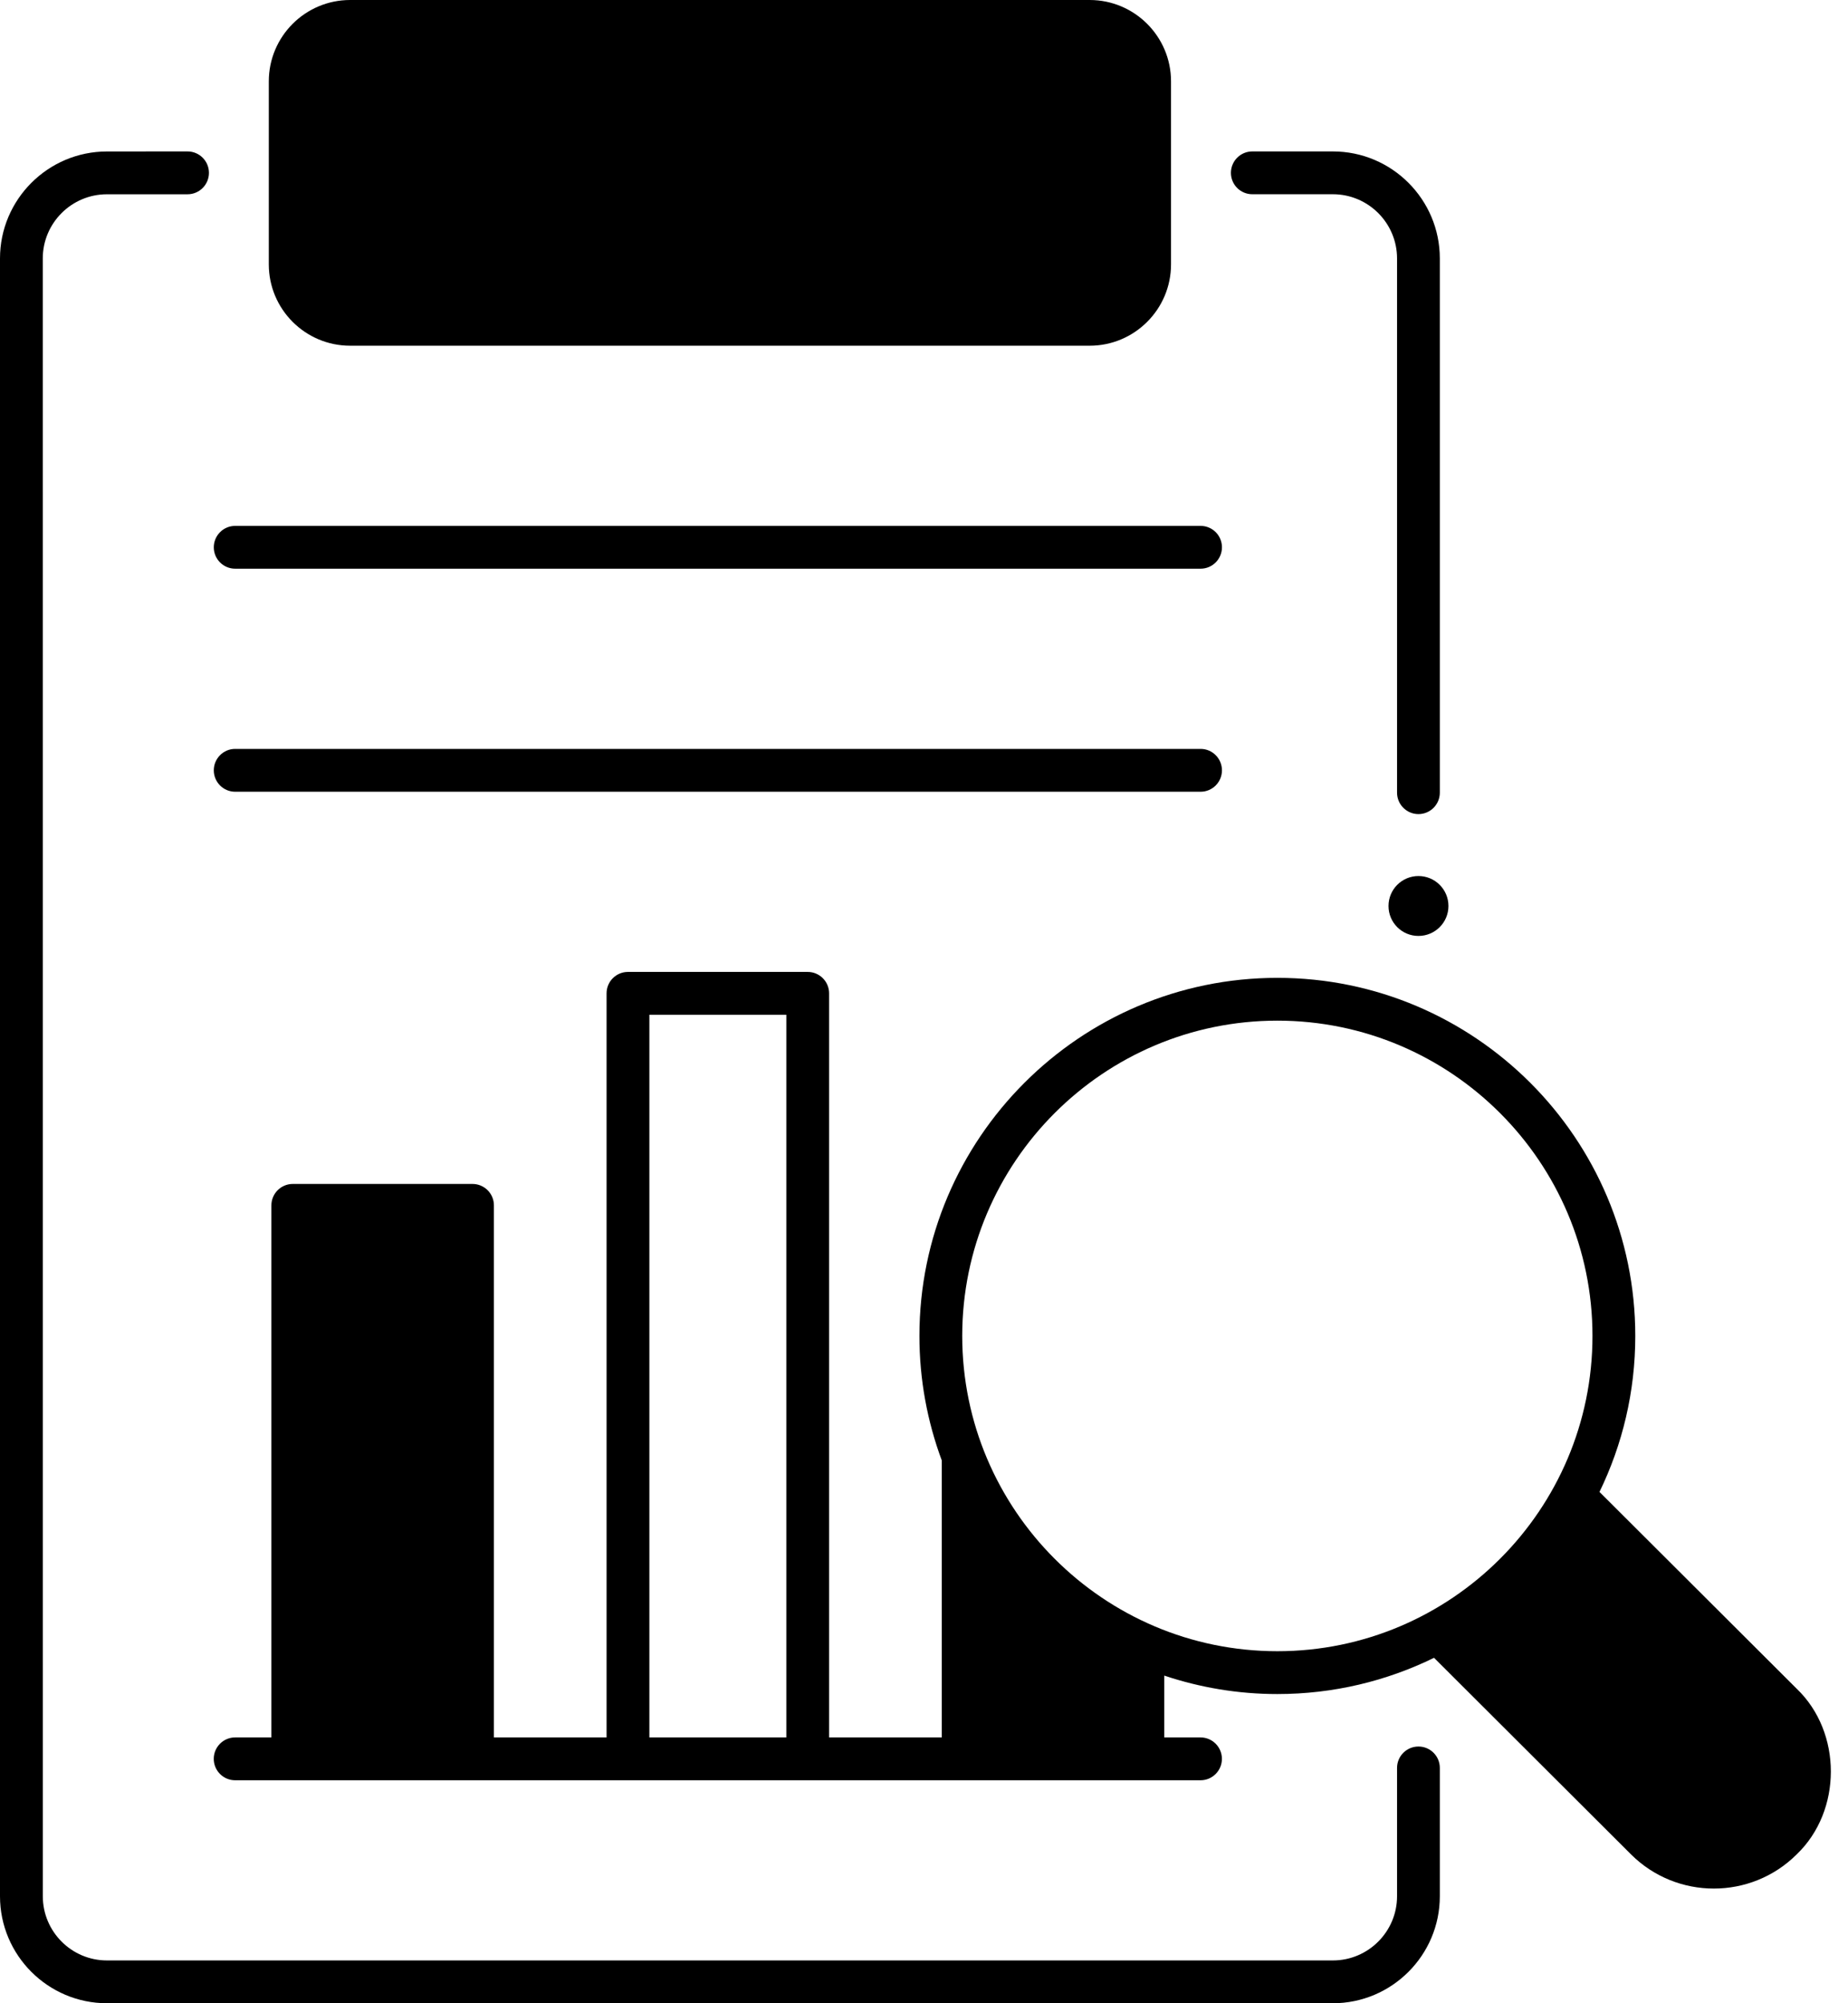 <svg width="48" height="52" viewBox="0 0 48 52" fill="none" xmlns="http://www.w3.org/2000/svg">
<path d="M9.094 8.974H28.304C29.468 8.974 30.416 8.027 30.416 6.863V2.111C30.416 0.947 29.468 0 28.304 0H9.094C7.929 0 6.982 0.947 6.982 2.111V6.863C6.982 8.027 7.929 8.974 9.094 8.974Z" fill="black"/>
<path d="M6.108 14.762H31.184C31.491 14.762 31.739 14.513 31.739 14.206C31.739 13.899 31.491 13.651 31.184 13.651L6.108 13.651C5.802 13.651 5.553 13.9 5.553 14.207C5.553 14.514 5.802 14.762 6.108 14.762Z" fill="black"/>
<path d="M6.108 20.552H31.184C31.491 20.552 31.739 20.303 31.739 19.996C31.739 19.689 31.491 19.44 31.184 19.44H6.108C5.802 19.44 5.553 19.689 5.553 19.996C5.553 20.303 5.802 20.552 6.108 20.552Z" fill="black"/>
<path d="M32.527 5.042H34.62C35.539 5.042 36.287 5.79 36.287 6.709V20.576C36.287 20.883 36.536 21.132 36.843 21.132C37.15 21.132 37.398 20.883 37.398 20.576V6.709C37.398 5.177 36.152 3.931 34.62 3.931H32.527C32.221 3.931 31.972 4.18 31.972 4.487C31.972 4.794 32.221 5.042 32.527 5.042Z" fill="black"/>
<path d="M37.622 23.518C37.622 23.947 37.273 24.295 36.843 24.295C36.413 24.295 36.065 23.947 36.065 23.518C36.065 23.088 36.413 22.74 36.843 22.74C37.273 22.74 37.622 23.088 37.622 23.518Z" fill="black"/>
<path d="M36.843 45.336C36.536 45.336 36.287 45.585 36.287 45.891V49.222C36.287 50.141 35.539 50.889 34.62 50.889H2.778C1.859 50.889 1.112 50.141 1.112 49.222L1.111 6.709C1.111 5.79 1.859 5.043 2.778 5.043H4.871C5.178 5.043 5.427 4.794 5.427 4.487C5.427 4.18 5.178 3.931 4.871 3.931L2.778 3.932C1.247 3.932 0 5.178 0 6.709L0 49.222C0 50.754 1.246 52 2.778 52H34.62C36.151 52 37.398 50.754 37.398 49.222V45.891C37.398 45.584 37.149 45.336 36.843 45.336Z" fill="black"/>
<path d="M46.669 43.837L41.545 38.727C42.141 37.502 42.475 36.129 42.475 34.678C42.475 29.553 38.305 25.383 33.178 25.383C28.052 25.383 23.881 29.553 23.881 34.678C23.881 35.813 24.087 36.901 24.461 37.908V45.1H21.535V25.785C21.535 25.478 21.286 25.229 20.979 25.229H16.311C16.004 25.229 15.755 25.478 15.755 25.785L15.755 45.1H12.829V31.289C12.829 30.982 12.58 30.733 12.273 30.733L7.605 30.733C7.298 30.733 7.049 30.982 7.049 31.289V45.1H6.107C5.801 45.1 5.552 45.349 5.552 45.656C5.552 45.963 5.801 46.212 6.107 46.212H31.183C31.489 46.212 31.738 45.963 31.738 45.656C31.738 45.349 31.489 45.1 31.183 45.1H30.241V43.495C31.165 43.804 32.152 43.974 33.178 43.974C34.637 43.974 36.018 43.635 37.248 43.033L42.363 48.135C43.55 49.319 45.481 49.319 46.668 48.135C47.85 47.004 47.85 44.968 46.669 43.837L46.669 43.837ZM20.424 45.1H16.867V26.341H20.424V45.1ZM33.178 42.862C28.665 42.862 24.993 39.191 24.993 34.678C24.993 30.166 28.665 26.494 33.178 26.494C37.691 26.494 41.363 30.166 41.363 34.678C41.363 39.191 37.691 42.862 33.178 42.862Z" fill="black"/>
</svg>
